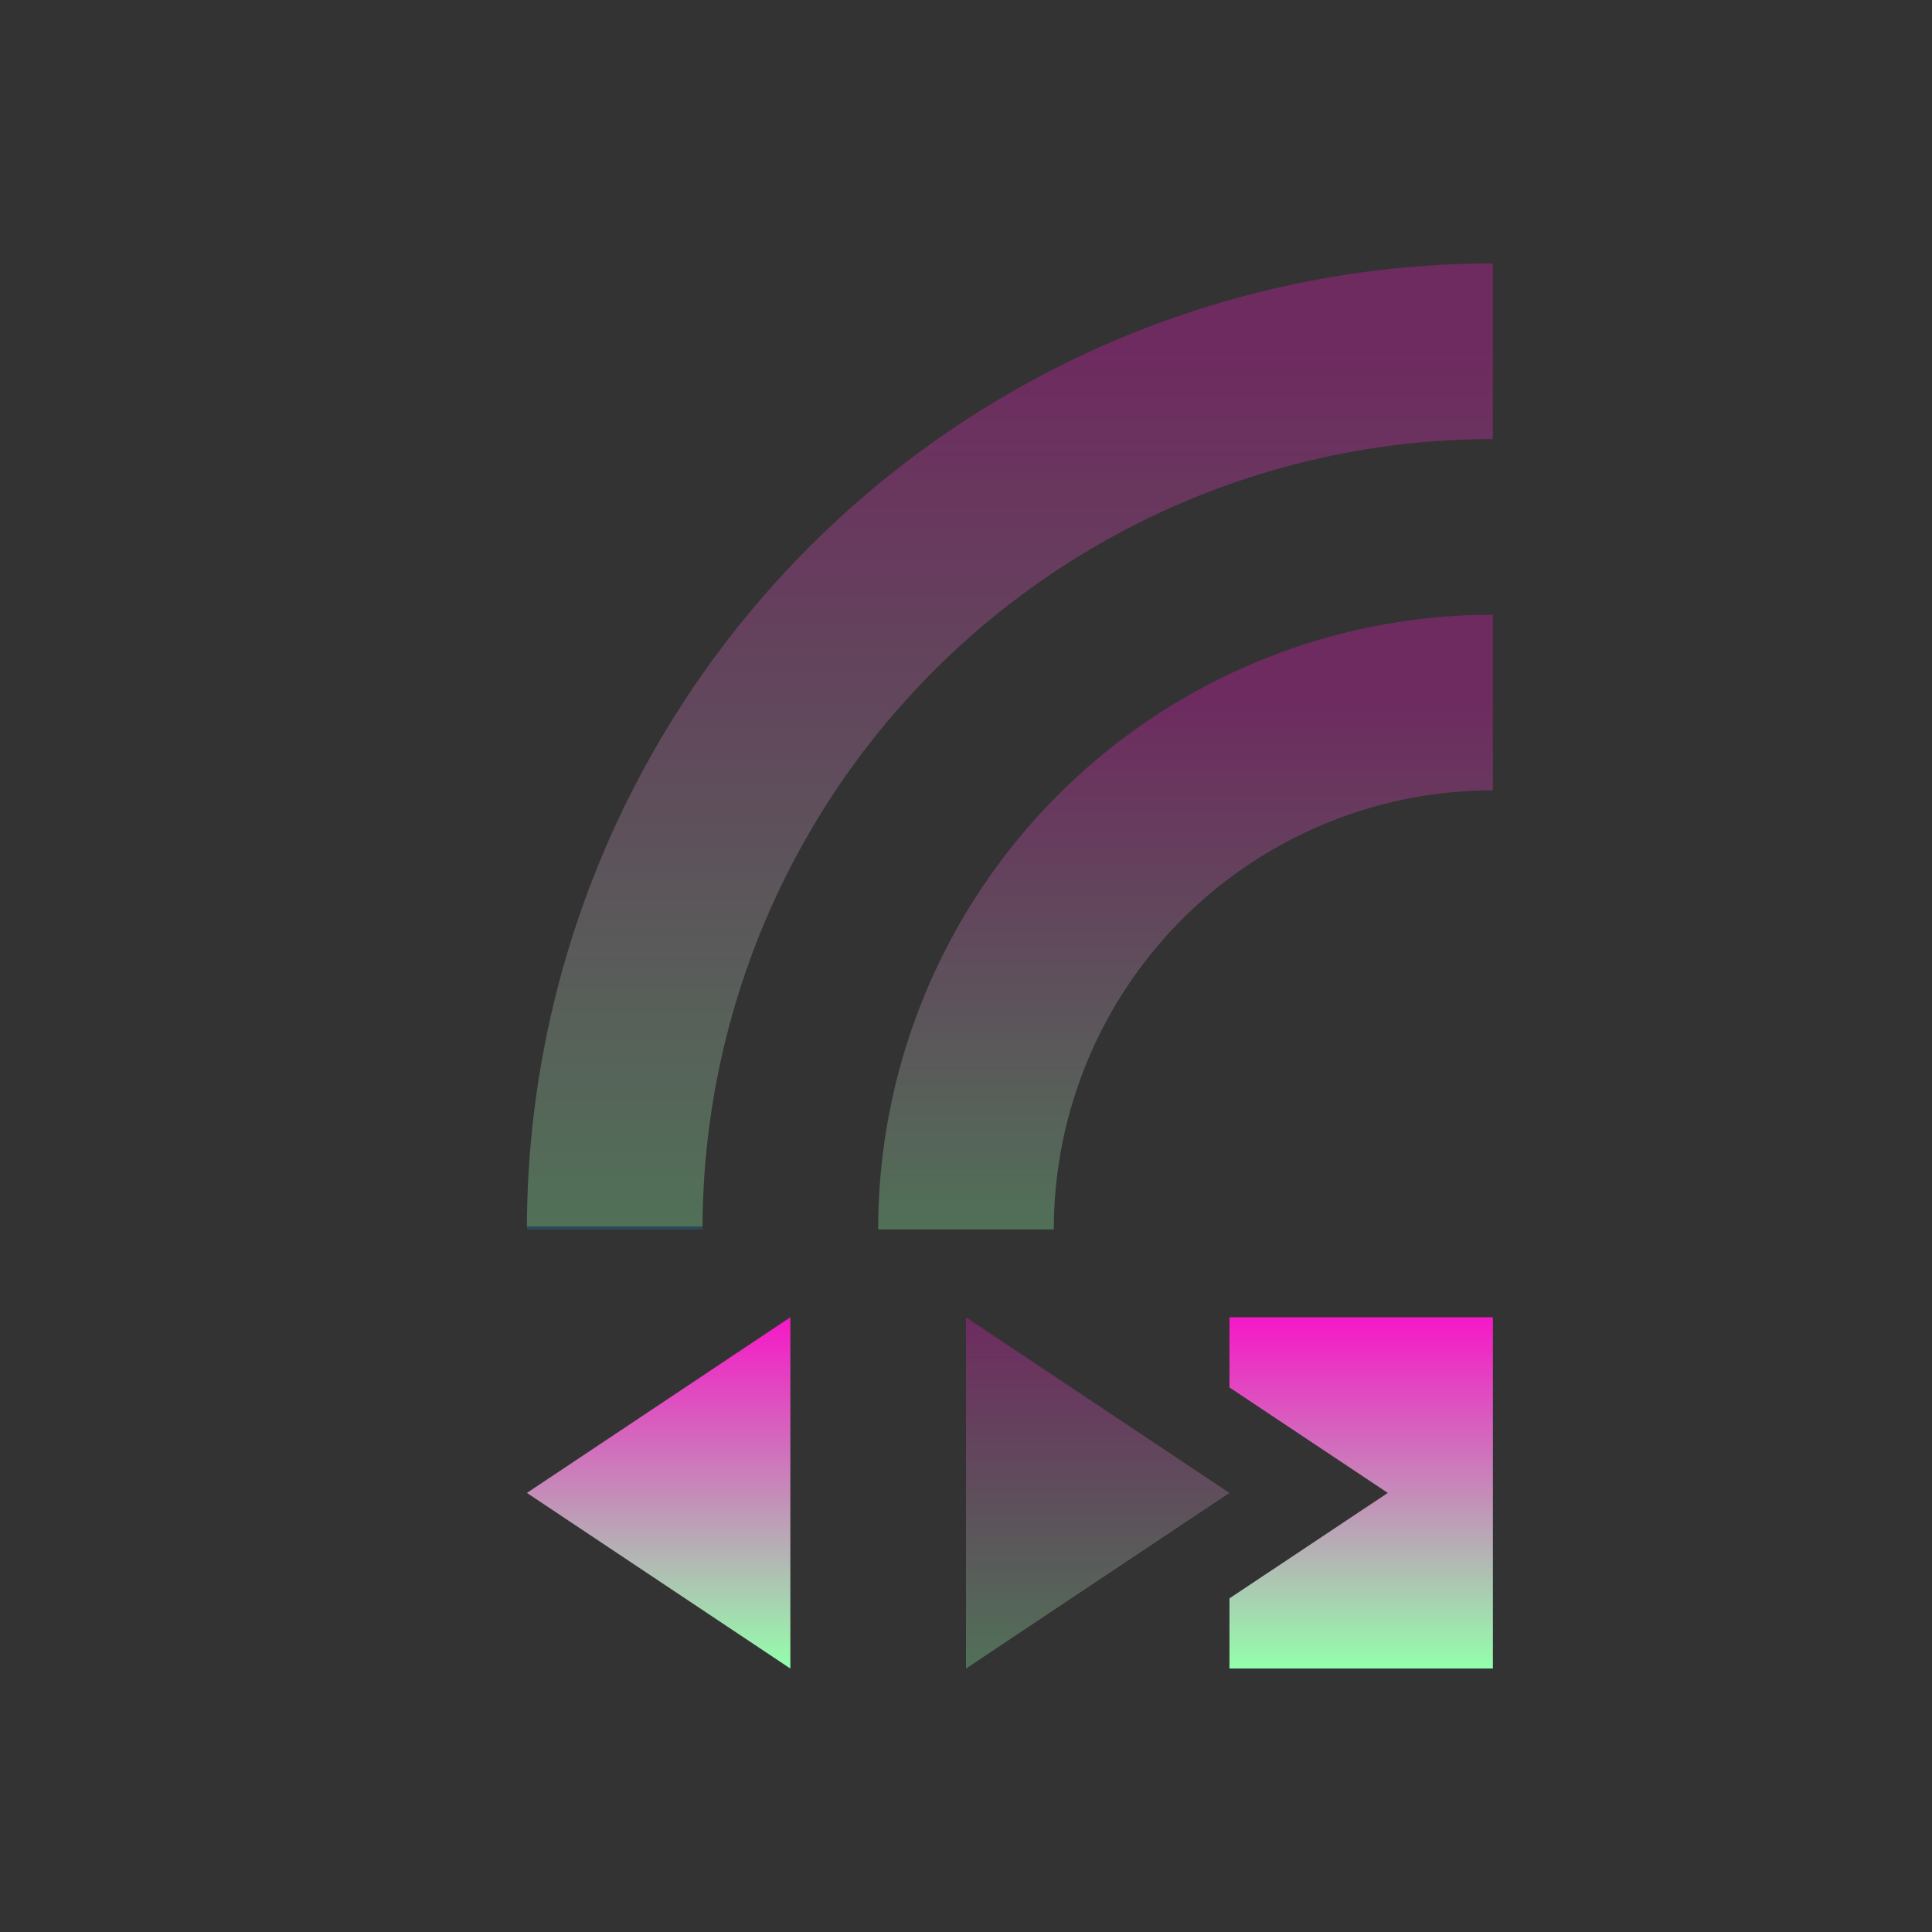 <svg xmlns="http://www.w3.org/2000/svg" width="22" height="22" version="1.1">
 <rect width="100%" height="100%" fill="#333333" stroke="none"/>
 <defs>
  <style id="current-color-scheme" type="text/css">
    .ColorScheme-Text { color: #d3dae3; } .ColorScheme-Highlight { color:#5294e2; }
  </style>
  <linearGradient id="90ssummer" x1="0%" x2="0%" y1="0%" y2="100%">
    <stop offset="0%" style="stop-color:#f618c7; stop-opacity:1"/>
    <stop offset="100%" style="stop-color:#94ffab; stop-opacity:1"/>
    <stop offset="0%" style="stop-color:#fbfd54; stop-opacity:1"/>
    <stop offset="100%" style="stop-color:#0f83ae; stop-opacity:1"/>
  </linearGradient>
 </defs>
  <path fill="url(#90ssummer)" class="ColorScheme-Text" d="m14 15v0.799l1.803 1.201-1.803 1.201v0.799h3v-4z"/>
  <path fill="none" stroke="url(#90ssummer)" class="ColorScheme-Text" stroke-width="2" opacity="0.3" d="m7 14a10 10 0 0 1 10 -10"/>
  <path fill="none" stroke="url(#90ssummer)" class="ColorScheme-Text" stroke-width="2" opacity="0.3" d="m11 14a6 6 0 0 1 6 -6"/>
  <path fill="url(#90ssummer)" class="ColorScheme-Text" d="m9 15-3 2 3 2"/>
  <path fill="url(#90ssummer)" class="ColorScheme-Text" opacity="0.3" d="m11 19 3-2-3-2"/>
</svg>
